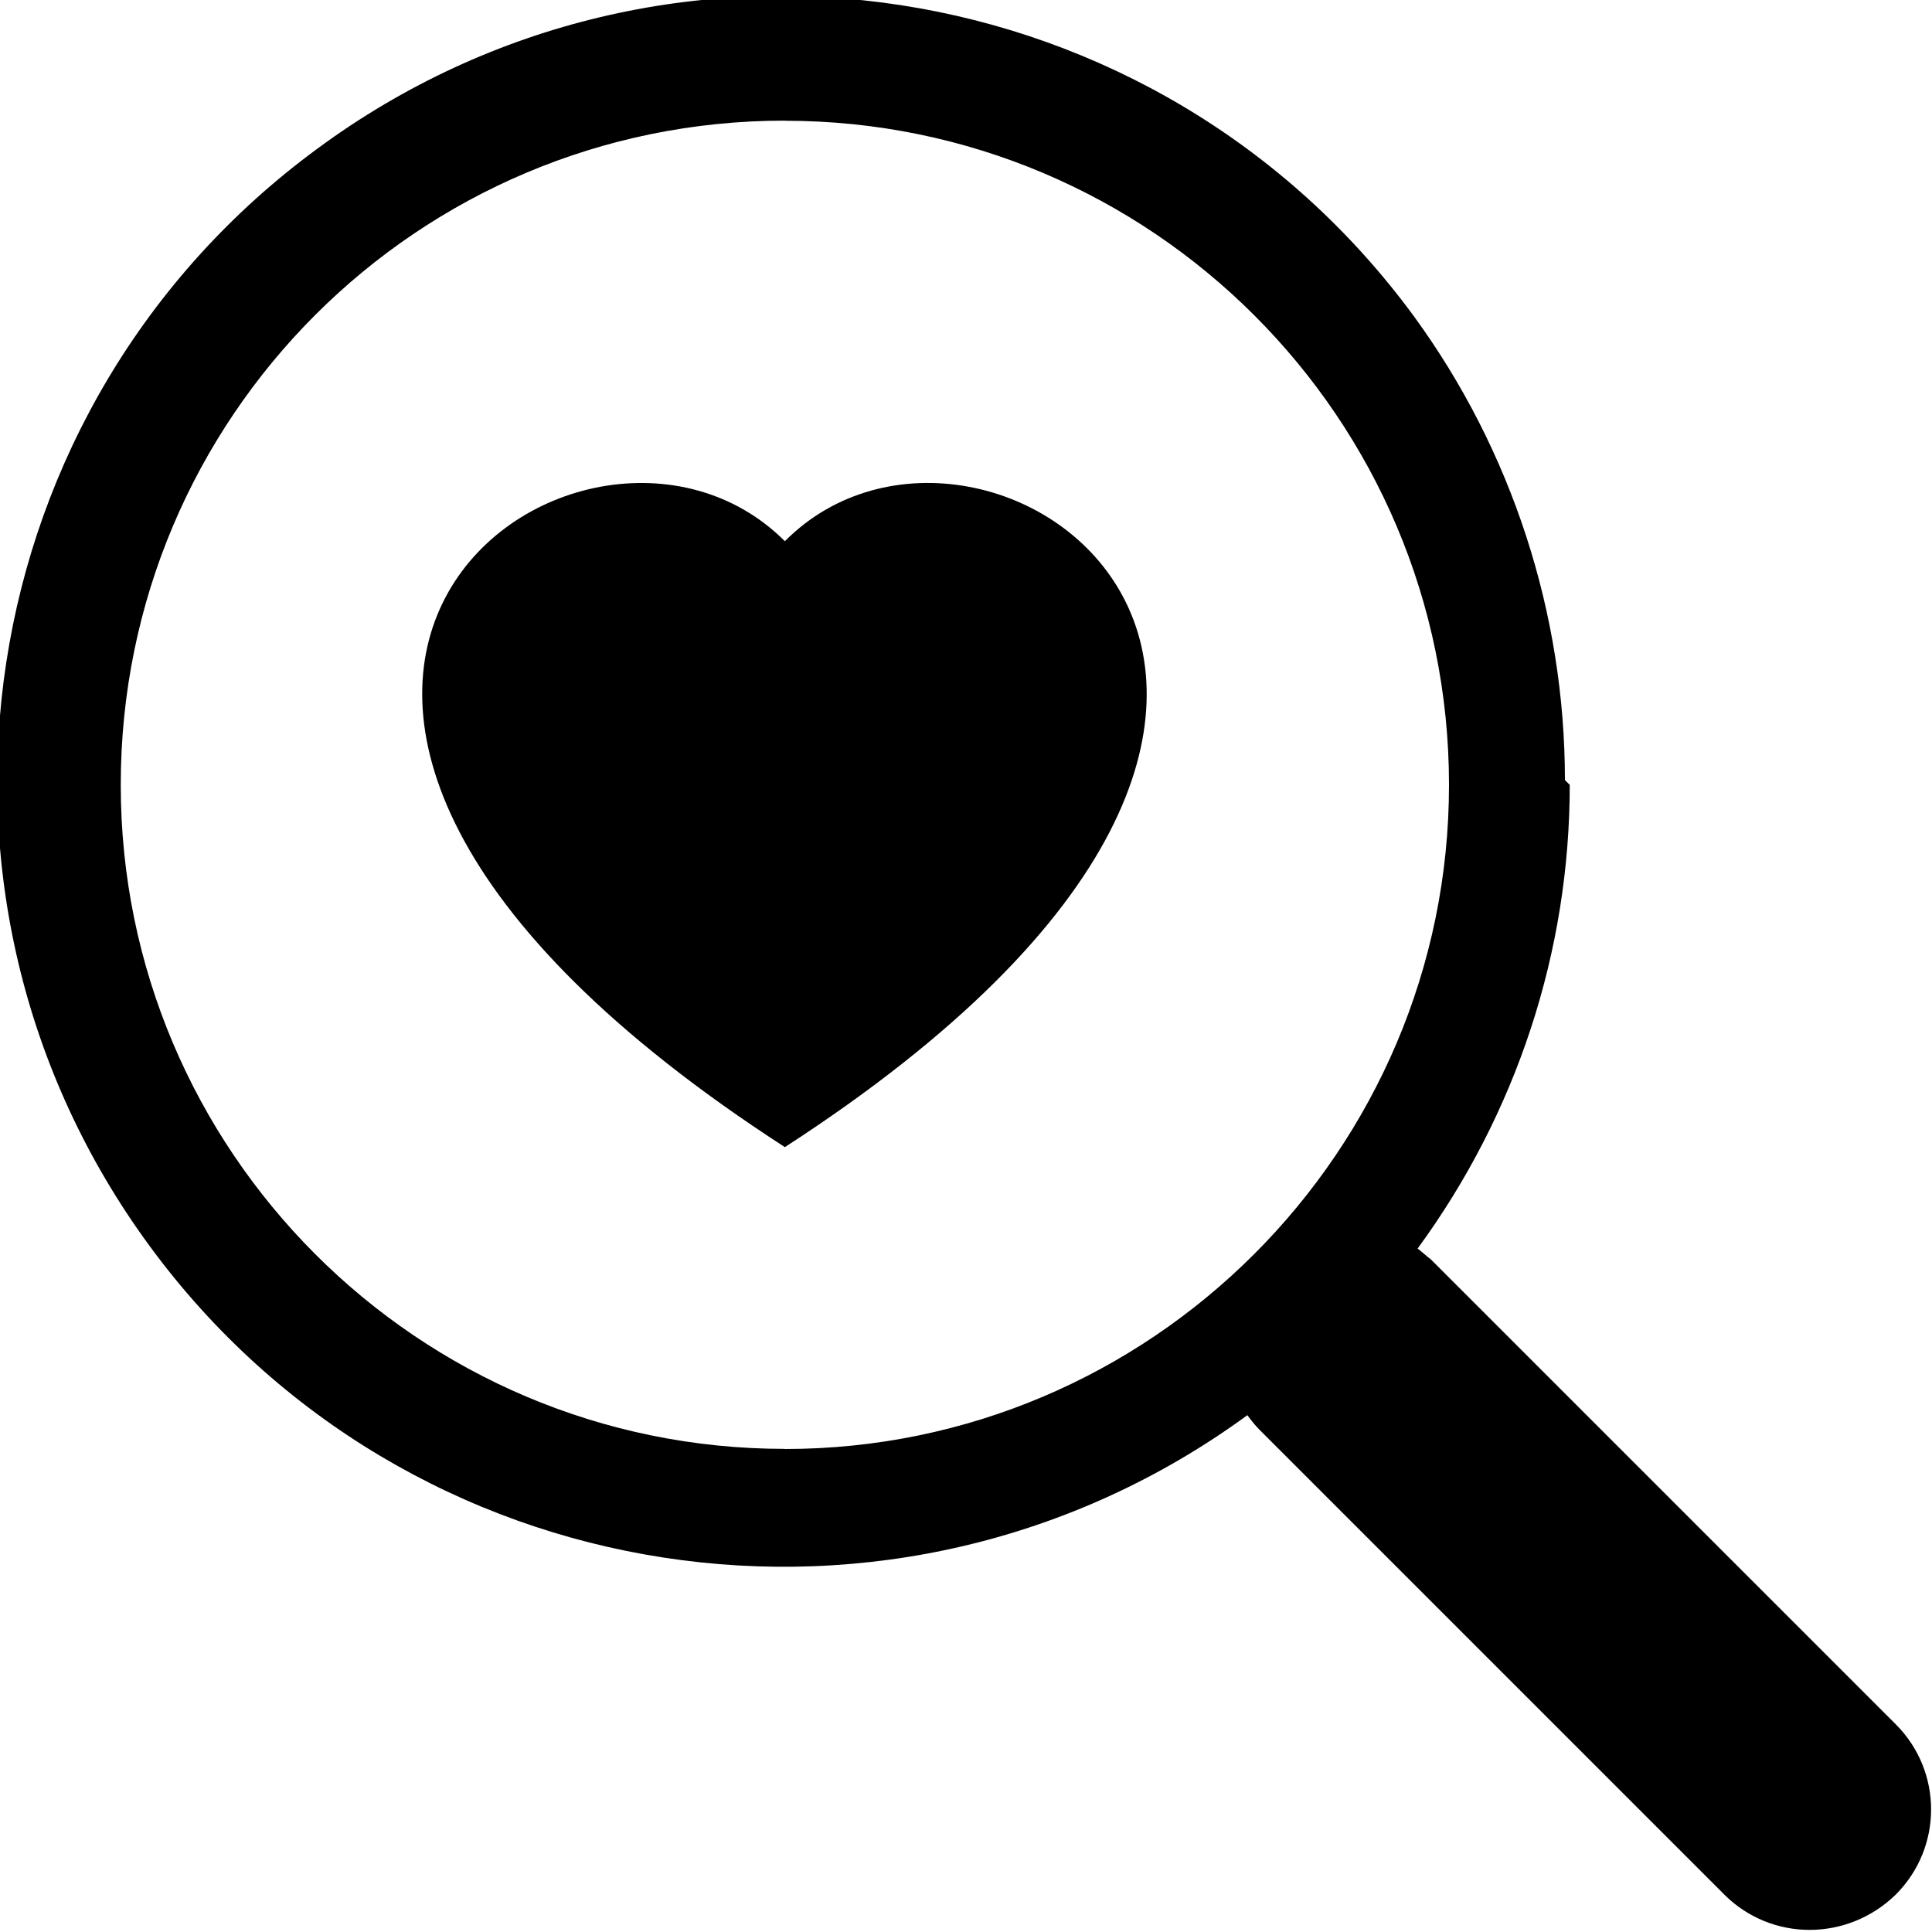 <svg viewBox="0 0 16 16" xmlns="http://www.w3.org/2000/svg"><g><path d="M6.5 4.482c1.66-1.673 5.82 1.25 0 5.018 -5.83-3.77-1.67-6.69 0-5.018Z"/><path d="M13 6.5v0c0 1.38-.44 2.72-1.26 3.84 .04.03.07.06.11.09l3.85 3.85v0c.39.39.39 1.02 0 1.41 -.4.39-1.03.39-1.42 0l-3.85-3.85v0c-.04-.04-.07-.08-.1-.12h0v0c-2.9 2.12-6.97 1.49-9.09-1.4 -2.13-2.9-1.5-6.97 1.39-9.09C5.52-.9 9.59-.27 11.71 2.62c.81 1.11 1.25 2.46 1.25 3.84ZM6.5 12v0C9.53 12 12 9.53 12 6.5 12 3.46 9.53 1 6.5 1V.999c-3.04 0-5.5 2.46-5.5 5.5 -.001 3.03 2.46 5.5 5.5 5.5Z"/></g></svg>